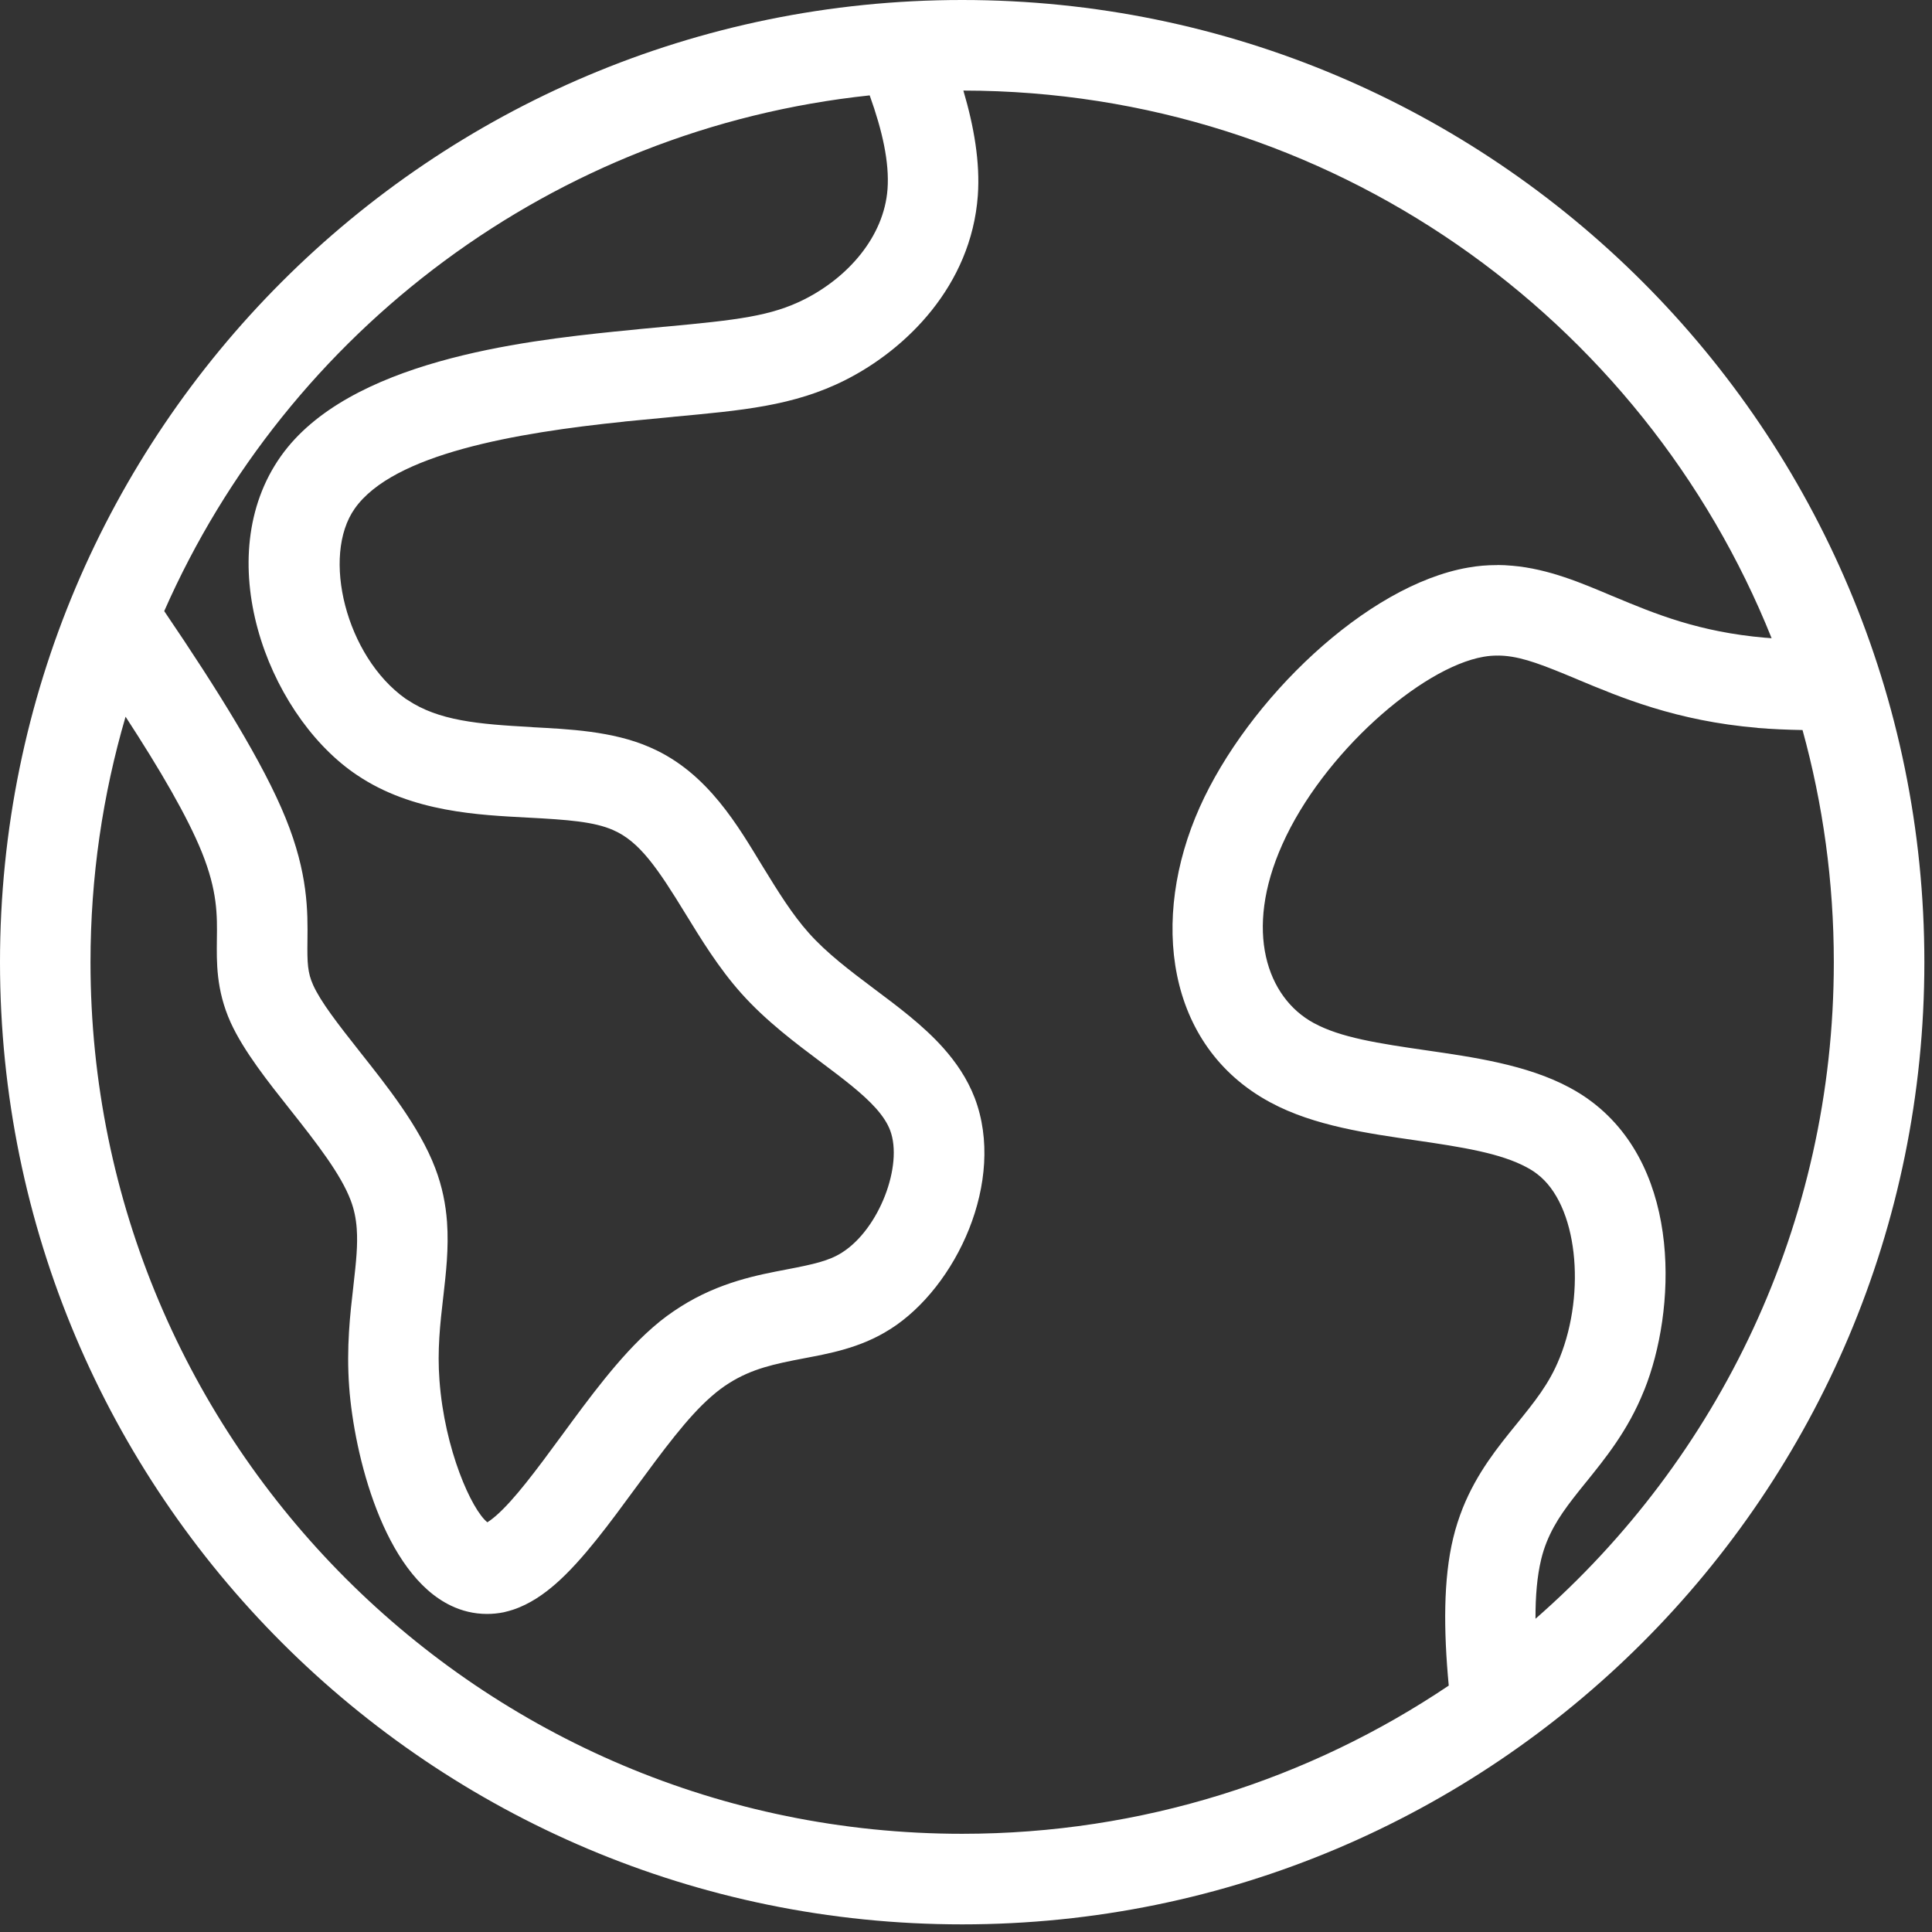 <svg width="83" height="83" viewBox="0 0 83 83" fill="none" xmlns="http://www.w3.org/2000/svg">
    <rect x="0" y="0" width="83" height="83" fill="#333333" stroke="none"/>
    <path
        d="M37.364 4.098V4.102C37.911 5.629 38.211 6.973 38.129 8.121C37.977 10.18 36.418 11.918 34.567 12.855C33.129 13.582 31.68 13.746 28.578 14.035H28.567C27.934 14.094 27.207 14.16 26.446 14.242H26.43C22.473 14.652 14.973 15.496 12.067 19.598C9.008 23.918 11.438 30.543 15.177 33.188C15.235 33.231 15.337 33.297 15.337 33.297C17.715 34.903 20.606 35.012 22.669 35.125H22.68C24.395 35.215 25.524 35.301 26.34 35.66L26.348 35.664C27.473 36.153 28.251 37.297 29.458 39.27C30.102 40.317 30.864 41.574 31.845 42.672C32.919 43.875 34.212 44.836 35.263 45.625C36.29 46.395 37.067 46.988 37.626 47.609C37.942 47.965 38.13 48.27 38.239 48.555C38.809 50.055 37.774 52.797 36.176 53.809L36.165 53.816C35.61 54.168 34.958 54.313 33.801 54.535C32.579 54.77 30.919 55.07 29.231 56.141C28.821 56.403 28.458 56.664 28.055 57.016L28.012 57.055C26.61 58.278 25.27 60.121 24.145 61.653C23.005 63.207 22.09 64.434 21.309 65.117C21.141 65.262 21.02 65.348 20.938 65.399C20.262 64.863 19.099 62.278 18.88 59.301C18.782 58.004 18.907 56.887 19.044 55.703L19.048 55.676C19.157 54.707 19.286 53.625 19.204 52.492C19.149 51.746 19.001 50.977 18.696 50.18C18.016 48.391 16.579 46.602 15.493 45.227C14.489 43.957 13.774 43.031 13.454 42.32C13.212 41.785 13.196 41.363 13.208 40.418C13.223 39.168 13.239 37.528 12.27 35.145C11.317 32.793 9.36 29.649 7.055 26.254C12.348 14.231 23.77 5.535 37.361 4.098L37.364 4.098ZM64.325 28.164V28.168C64.336 28.164 64.348 28.164 64.36 28.164C64.45 28.164 64.543 28.168 64.629 28.175H64.633C65.477 28.246 66.332 28.589 67.731 29.171L67.747 29.179C69.606 29.957 72.016 30.976 75.508 31.269V31.273C76.126 31.324 76.77 31.351 77.438 31.363C78.313 34.535 78.782 37.878 78.782 41.336C78.782 52.586 73.821 62.675 65.966 69.543C65.962 68.566 66.036 67.714 66.208 66.999V66.996C66.274 66.722 66.356 66.472 66.45 66.238C66.817 65.332 67.353 64.644 68.134 63.679L68.157 63.652C68.942 62.675 69.938 61.464 70.618 59.765L70.645 59.703C71.985 56.355 72.294 50.296 68.395 47.34L68.384 47.332C68.083 47.101 67.767 46.906 67.442 46.73C65.595 45.73 63.208 45.406 61.317 45.129C59.2 44.824 57.595 44.574 56.462 43.961L56.438 43.949C54.431 42.859 53.423 39.996 55.091 36.273C56.829 32.379 61.059 28.675 63.739 28.215C63.942 28.179 64.133 28.164 64.325 28.164ZM41.387 3.891H41.391C57.129 3.91 70.594 13.645 76.11 27.418C76.024 27.41 75.938 27.406 75.856 27.398H75.84C72.992 27.152 71.117 26.379 69.309 25.621L69.231 25.59C67.969 25.058 66.531 24.437 64.965 24.304H64.957C64.758 24.285 64.535 24.273 64.328 24.273H64.325V24.277H64.297C63.895 24.277 63.496 24.308 63.082 24.382C58.692 25.136 53.602 30.074 51.539 34.683C49.403 39.461 50.078 44.929 54.559 47.351L54.59 47.367C56.453 48.375 58.852 48.703 60.754 48.98C62.864 49.285 64.477 49.547 65.594 50.152C65.762 50.242 65.899 50.328 66.024 50.426L66.035 50.434C67.781 51.754 68.137 55.508 67.012 58.316L66.992 58.363C66.555 59.449 65.938 60.207 65.129 61.207L65.11 61.23C64.367 62.148 63.453 63.262 62.84 64.789C62.68 65.195 62.539 65.621 62.43 66.078C62.004 67.836 62.016 70.043 62.239 72.41V72.414C56.266 76.433 49.075 78.781 41.337 78.781C20.652 78.781 3.888 62.015 3.888 41.336C3.888 37.672 4.415 34.133 5.395 30.789L5.399 30.797C6.884 33.078 8.048 35.074 8.669 36.606C9.345 38.282 9.333 39.313 9.317 40.375C9.309 41.301 9.274 42.516 9.907 43.922C10.473 45.168 11.555 46.52 12.442 47.641C13.653 49.168 14.641 50.453 15.063 51.559C15.216 51.961 15.294 52.356 15.325 52.778C15.376 53.485 15.302 54.188 15.184 55.227L15.181 55.258C15.044 56.434 14.876 57.883 15.001 59.586C15.216 62.496 16.477 67.606 19.384 68.985C19.841 69.203 20.356 69.336 20.919 69.336C21.169 69.336 21.403 69.313 21.653 69.262L21.665 69.258C21.798 69.227 21.923 69.192 22.044 69.153C22.763 68.914 23.376 68.477 23.868 68.047C25.048 67.016 26.243 65.367 27.282 63.953C28.493 62.305 29.536 60.887 30.544 60.008L30.571 59.984C30.825 59.762 31.071 59.578 31.313 59.426C32.306 58.797 33.282 58.594 34.532 58.356C35.563 58.156 36.95 57.926 38.231 57.109L38.251 57.098C41.087 55.297 43.227 50.731 41.876 47.172C41.552 46.328 41.059 45.621 40.524 45.02C39.661 44.051 38.544 43.223 37.595 42.512C36.493 41.684 35.52 40.949 34.747 40.082C34.04 39.289 33.45 38.34 32.774 37.238C31.735 35.543 30.423 33.199 27.966 32.125L27.907 32.098C26.313 31.402 24.395 31.324 22.895 31.242L22.833 31.235C20.54 31.11 18.845 30.965 17.505 30.067C17.458 30.035 17.423 30.016 17.423 30.016C14.86 28.199 13.798 23.883 15.243 21.844C16.899 19.5 22.137 18.594 26.821 18.113L26.833 18.109C27.575 18.035 28.27 17.969 28.907 17.91L28.93 17.906C31.844 17.633 34.098 17.449 36.321 16.324C38.915 15.016 41.723 12.285 42.008 8.402C42.11 6.973 41.844 5.438 41.387 3.891ZM41.336 0V0.004L41.332 0C18.504 0 0 18.508 0 41.336C0 64.164 18.504 82.672 41.336 82.672C64.164 82.672 82.672 64.164 82.672 41.336C82.672 18.504 64.164 0 41.336 0Z"
        fill="white" />
</svg>